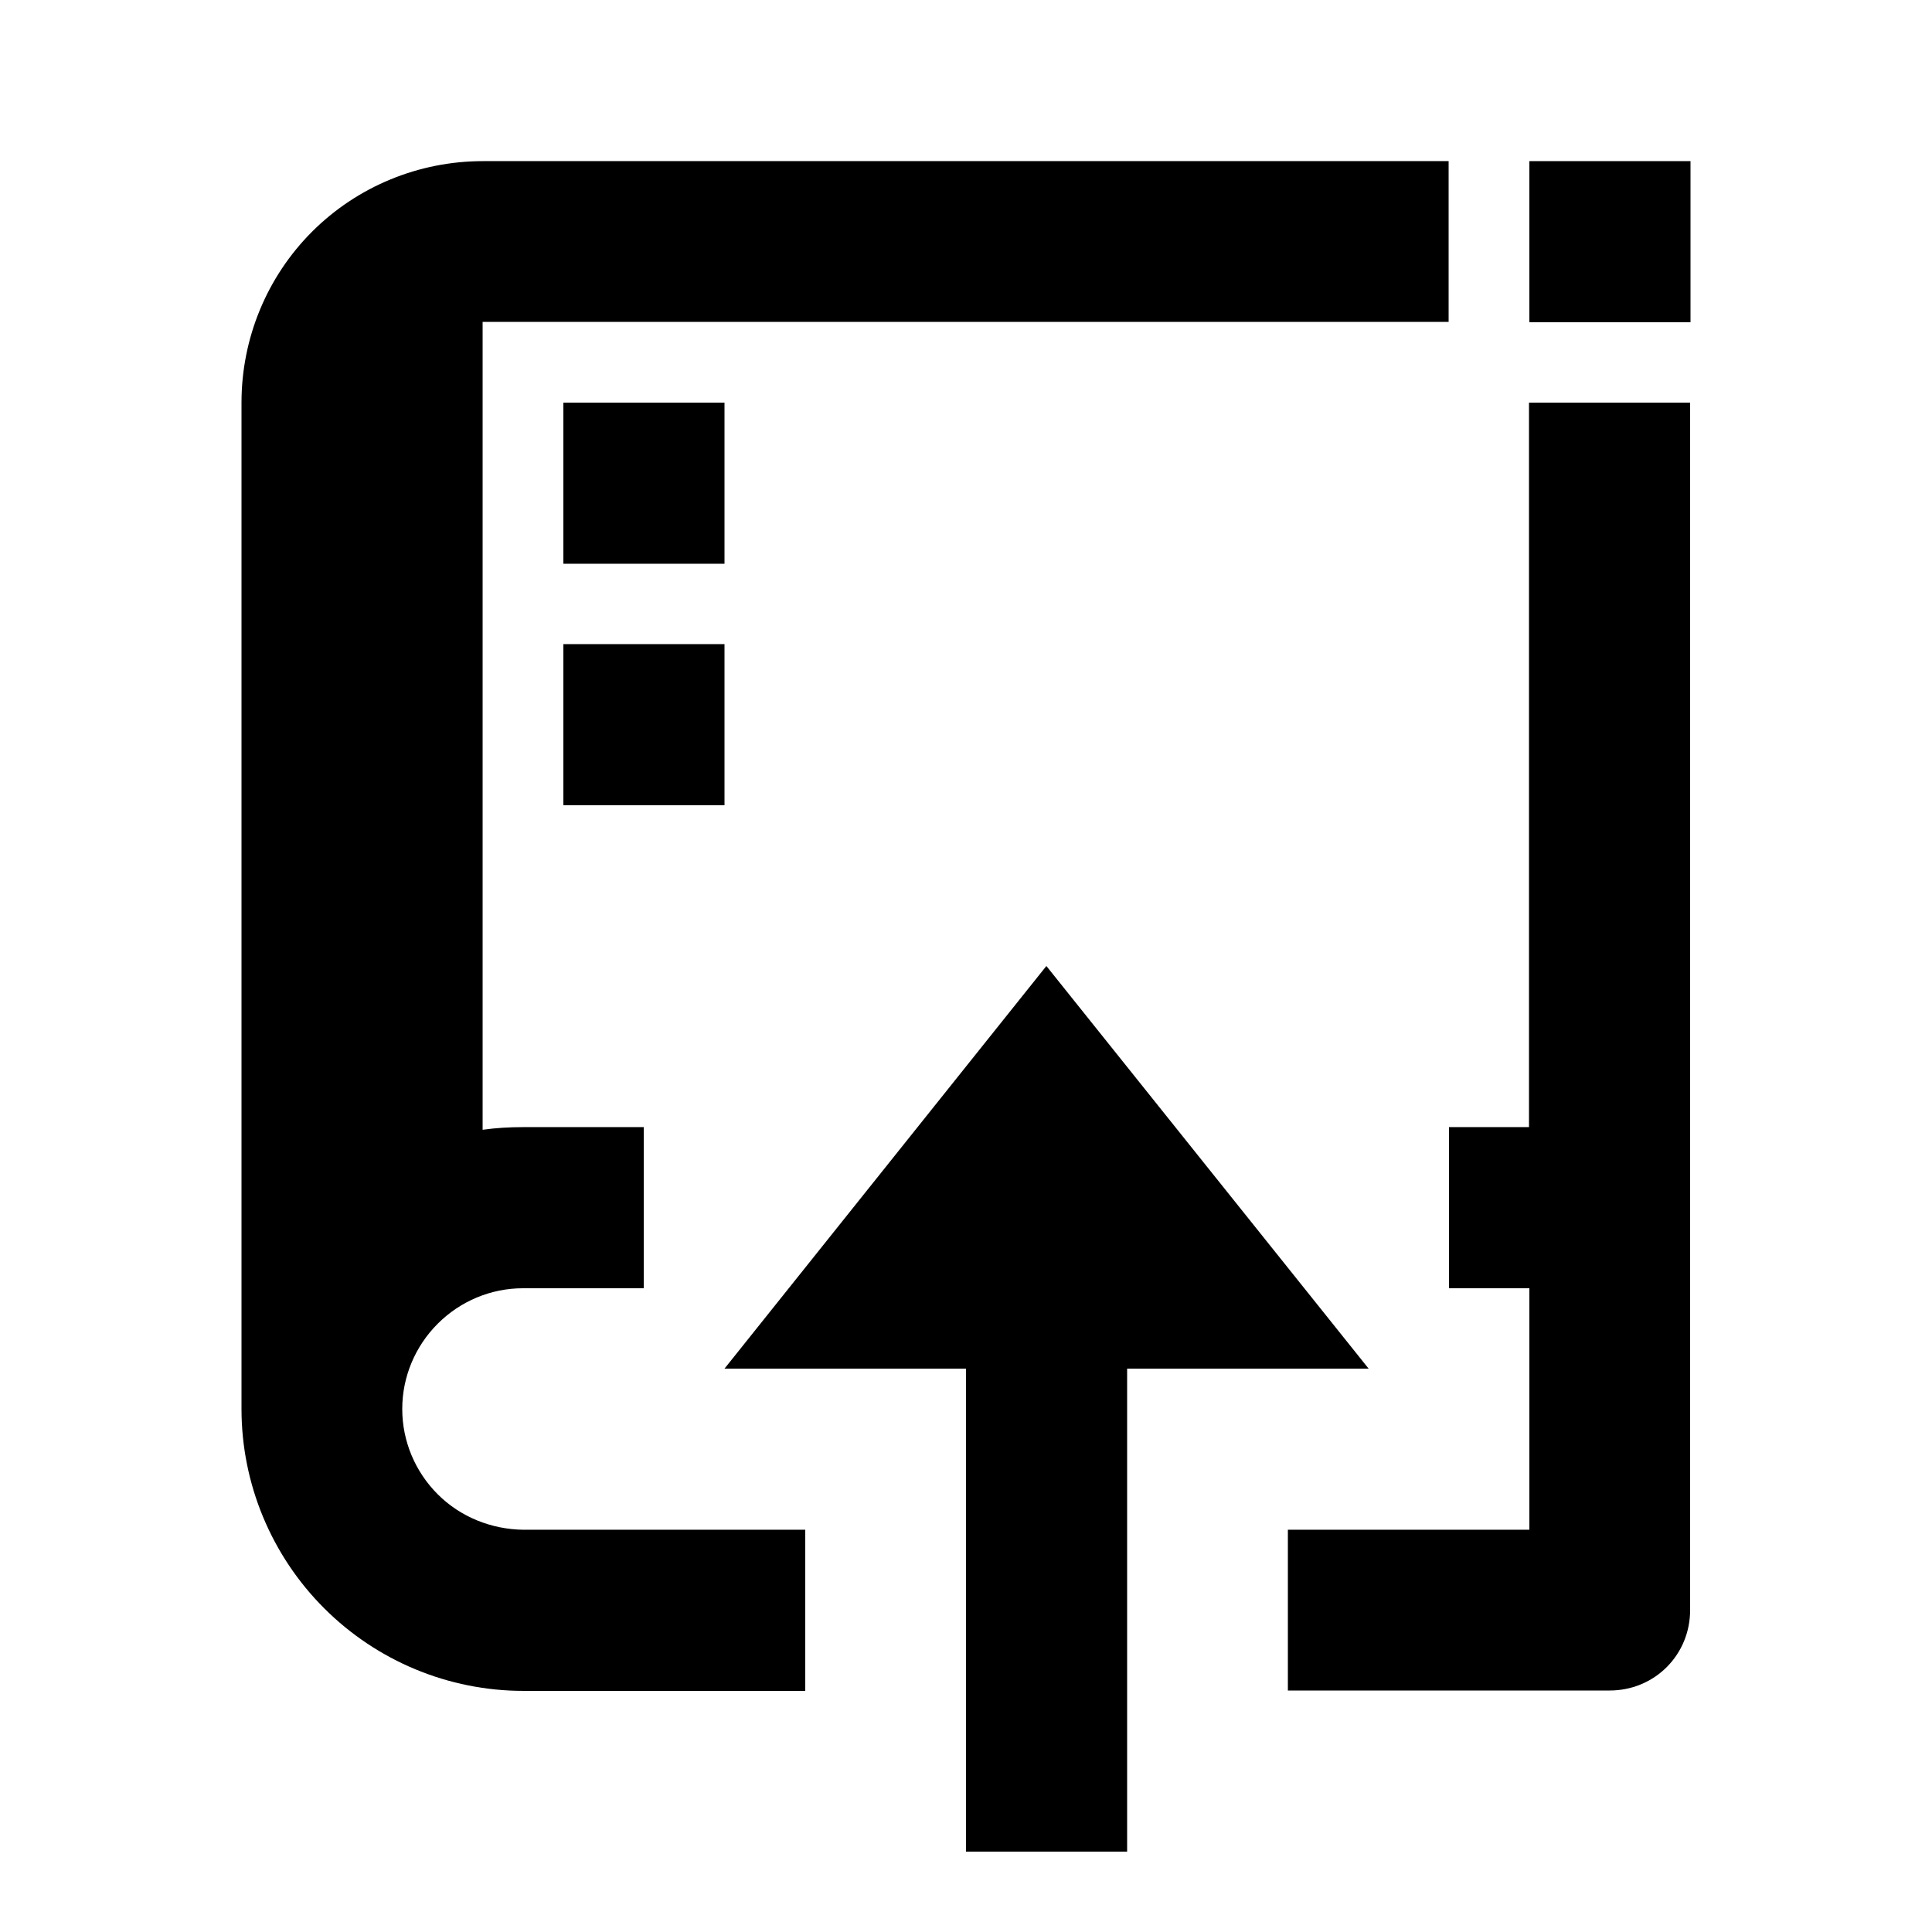 <?xml version="1.0" encoding="utf-8"?>
<!-- Generator: Adobe Illustrator 25.4.1, SVG Export Plug-In . SVG Version: 6.00 Build 0)  -->
<svg version="1.1" id="Layer_1" xmlns="http://www.w3.org/2000/svg" xmlns:xlink="http://www.w3.org/1999/xlink" x="0px" y="0px"
	 viewBox="0 0 512 512" enable-background="new 0 0 512 512" xml:space="preserve">
<g>
	<rect x="149.3" y="106.7" width="42.7" height="42.7"/>
	<path d="M116,396c-6-6-9.4-14.1-9.4-22.6c0-8.5,3.4-16.6,9.4-22.6c6-6,14.1-9.4,22.6-9.4h32v-42.7h-32c-3.6,0-7.1,0.2-10.7,0.7
		V85.3h256V42.7H128c-17,0-33.3,6.7-45.3,18.7c-12,12-18.7,28.3-18.7,45.3v266.7c0,19.8,7.9,38.8,21.9,52.8c14,14,33,21.9,52.8,21.9
		h74.7v-42.7h-74.7C130.2,405.3,122,402,116,396z"/>
	<path d="M405.3,298.7H384v42.7h21.3v64h-64V448h85.3c5.7,0,11.1-2.2,15.1-6.2s6.2-9.4,6.2-15.1v-320h-42.7V298.7z"/>
	<rect x="149.3" y="170.7" width="42.7" height="42.7"/>
	<polygon points="277.3,256 192,362.7 256,362.7 256,490.7 298.7,490.7 298.7,362.7 362.7,362.7 	"/>
	<rect x="405.3" y="42.7" width="42.7" height="42.7"/>
</g>
</svg>
